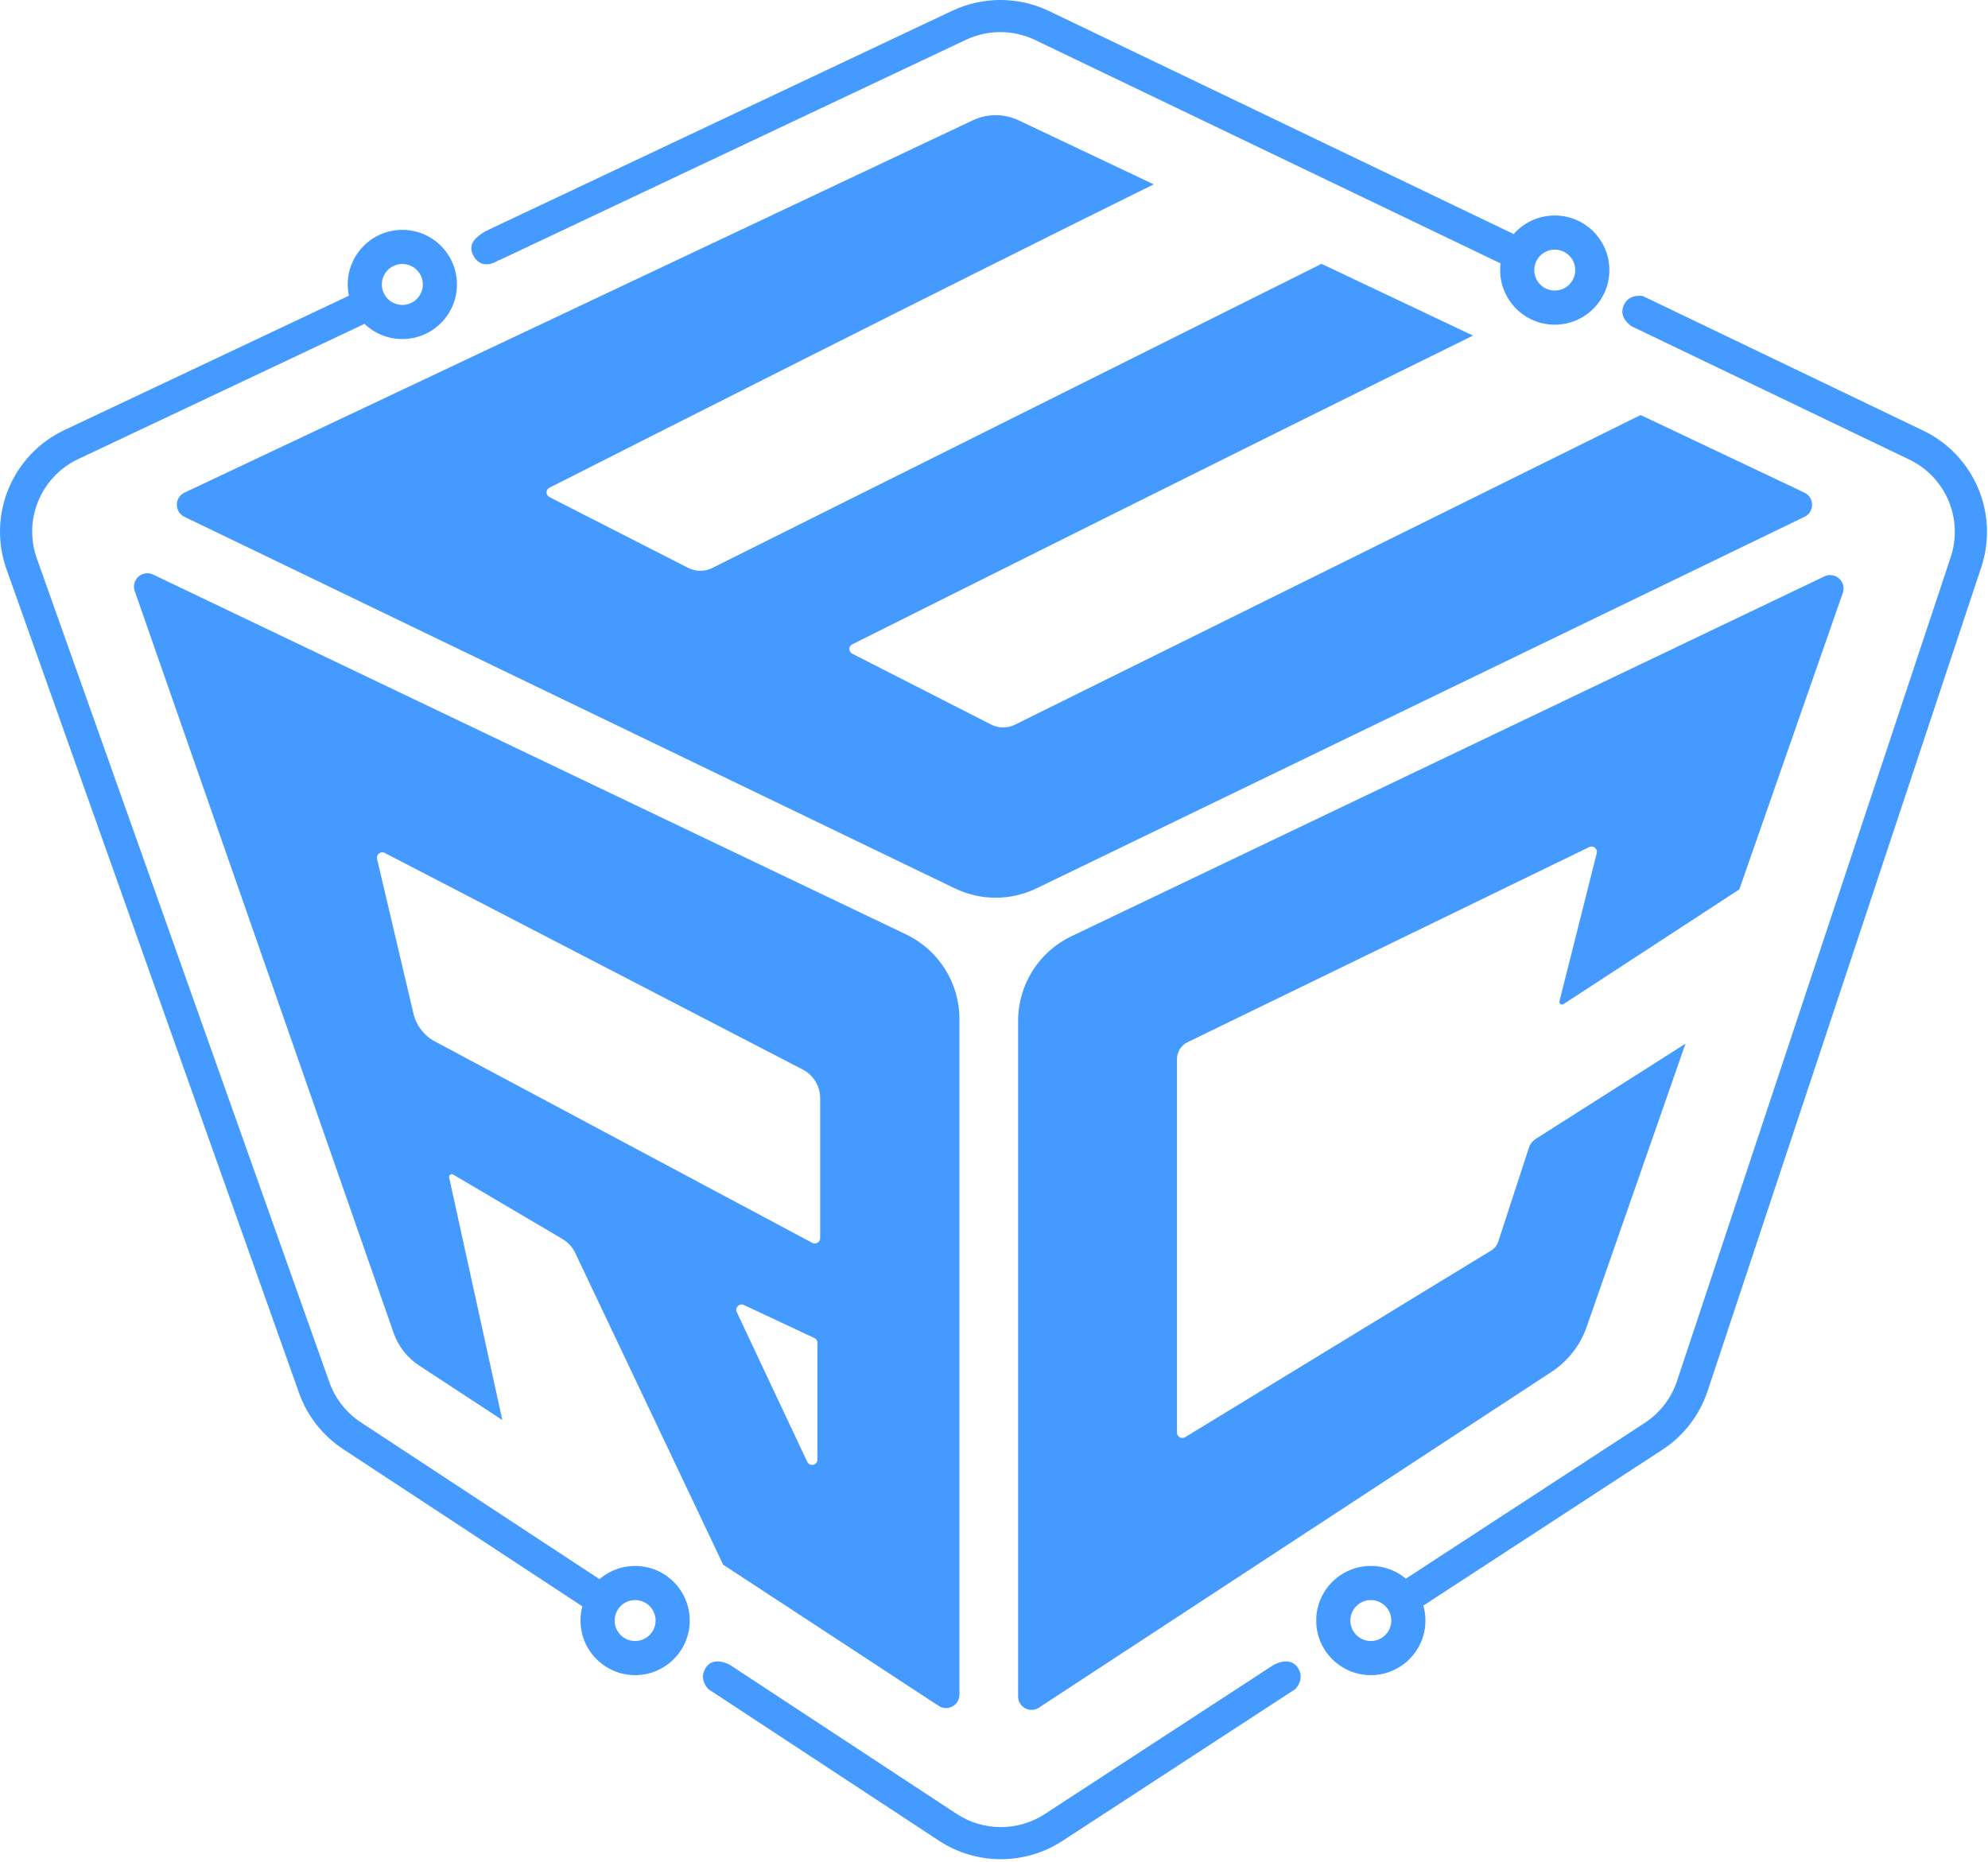 <svg width="742" height="695" viewBox="0 0 742 695" fill="none" xmlns="http://www.w3.org/2000/svg">
<path fill-rule="evenodd" clip-rule="evenodd" d="M356.416 331.653L68.828 192.929C65.04 191.103 65.062 185.701 68.864 183.905L363.09 44.916C368.507 42.358 374.784 42.361 380.198 44.926L430.611 68.816C356.45 105.376 227.492 170.703 205.022 182.094C203.564 182.833 203.663 184.846 205.119 185.589L256.847 212.002C259.675 213.446 263.012 213.456 265.853 212.038L493.237 98.492L549.786 125.289C473.608 162.694 340.949 229.096 318.062 240.559C316.596 241.293 316.696 243.311 318.156 244.057L369.881 270.467C372.698 271.906 376.022 271.922 378.857 270.519L612.343 154.933L673.488 183.908C677.283 185.706 677.304 191.098 673.525 192.927L386.867 331.634C377.252 336.287 366.038 336.294 356.416 331.653Z" fill="#449AFF"/>
<path fill-rule="evenodd" clip-rule="evenodd" d="M649.19 332.016L687.809 221.336C689.274 217.139 684.943 213.261 680.932 215.178L399.906 349.506C387.743 355.319 380 367.602 380 381.084V633.32C380 637.295 384.415 639.681 387.74 637.502L579.114 512.116C585.196 508.131 589.791 502.25 592.187 495.385L629.093 389.614L573.158 425.193C571.985 425.94 571.107 427.071 570.675 428.393L559.194 463.543C558.75 464.902 557.835 466.058 556.615 466.802L442.343 536.518C441.011 537.331 439.302 536.372 439.302 534.811V395.358C439.302 392.678 440.832 390.234 443.242 389.062L593.156 316.217C594.685 315.474 596.384 316.856 595.969 318.504L582.054 373.761C581.832 374.643 582.808 375.34 583.57 374.842L649.19 332.016Z" fill="#449AFF"/>
<path fill-rule="evenodd" clip-rule="evenodd" d="M146.921 497.598L50.291 220.662C48.827 216.465 53.158 212.587 57.169 214.504L338.195 348.832C350.358 354.646 358.101 366.928 358.101 380.41V632.646C358.101 636.621 353.686 639.007 350.36 636.828L269.913 584.12L214.701 467.735C213.673 465.568 212.019 463.759 209.953 462.541L169.12 438.469C168.368 438.025 167.449 438.691 167.636 439.544L187.49 530.118L156.429 509.766C152.006 506.868 148.664 502.591 146.921 497.598ZM301.291 545.711L274.996 489.834C274.199 488.14 275.959 486.377 277.655 487.172L303.95 499.498C304.652 499.827 305.101 500.533 305.101 501.309V544.859C305.101 546.996 302.201 547.644 301.291 545.711ZM140.732 320.646L154.31 378.354C155.363 382.831 158.292 386.638 162.35 388.804L303.174 463.973C304.506 464.685 306.115 463.719 306.115 462.209V409.94C306.115 405.458 303.617 401.349 299.637 399.286L143.599 318.412C142.081 317.626 140.34 318.982 140.732 320.646Z" fill="#449AFF"/>
<path fill-rule="evenodd" clip-rule="evenodd" d="M150.169 113.834C154.39 113.834 157.812 110.412 157.812 106.191C157.812 101.97 154.39 98.549 150.169 98.549C145.948 98.549 142.527 101.97 142.527 106.191C142.527 110.412 145.948 113.834 150.169 113.834ZM150.169 126.571C161.425 126.571 170.549 117.447 170.549 106.191C170.549 94.936 161.425 85.811 150.169 85.811C138.914 85.811 129.789 94.936 129.789 106.191C129.789 117.447 138.914 126.571 150.169 126.571Z" fill="#449AFF"/>
<path fill-rule="evenodd" clip-rule="evenodd" d="M511.647 612.61C507.426 612.61 504.005 609.188 504.005 604.967C504.005 600.746 507.426 597.324 511.647 597.324C515.868 597.324 519.29 600.746 519.29 604.967C519.29 609.188 515.868 612.61 511.647 612.61ZM511.647 625.347C500.392 625.347 491.267 616.223 491.267 604.967C491.267 593.711 500.392 584.587 511.647 584.587C522.903 584.587 532.027 593.711 532.027 604.967C532.027 616.223 522.903 625.347 511.647 625.347Z" fill="#449AFF"/>
<path fill-rule="evenodd" clip-rule="evenodd" d="M580.296 108.47C584.517 108.47 587.939 105.049 587.939 100.828C587.939 96.607 584.517 93.185 580.296 93.185C576.075 93.185 572.654 96.607 572.654 100.828C572.654 105.049 576.075 108.47 580.296 108.47ZM580.296 121.208C591.552 121.208 600.676 112.083 600.676 100.828C600.676 89.572 591.552 80.448 580.296 80.448C569.04 80.448 559.916 89.572 559.916 100.828C559.916 112.083 569.04 121.208 580.296 121.208Z" fill="#449AFF"/>
<path fill-rule="evenodd" clip-rule="evenodd" d="M355.377 4.033C366.843 -1.384 380.149 -1.342 391.582 4.146L575.588 92.478C572.637 95.212 570.581 98.899 569.91 103.049L386.375 14.944C378.209 11.024 368.705 10.995 360.515 14.864L186.151 97.231L186.198 97.055C185.873 97.288 185.512 97.512 185.124 97.716L184.405 98.056C181.924 99.098 178.701 99.135 176.704 95.473C174.172 90.831 178.286 88.088 180.924 86.506L180.855 86.475L355.377 4.033ZM608.776 121.707L712.605 171.55C726.208 178.08 732.837 193.673 728.088 207.97L625.927 515.552C623.791 521.982 619.535 527.499 613.853 531.205L514.183 596.204C517.372 598.687 519.769 602.138 520.935 606.115L620.423 541.235C628.378 536.048 634.336 528.323 637.325 519.322L739.487 211.74C746.135 191.723 736.855 169.894 717.811 160.752L613.177 110.523C610.538 110.118 607.459 110.8 606.067 113.934C604.531 117.39 606.542 119.95 608.776 121.707ZM475.28 621.574L389.987 677.196C379.976 683.725 367.036 683.702 357.048 677.137L272.391 621.49C269.623 620.041 265.307 619.096 263.164 623.025C261.539 626.004 262.652 628.636 264.355 630.557L350.442 687.144C364.425 696.335 382.541 696.367 396.557 687.227L483.496 630.531C485.186 628.612 486.281 625.99 484.664 623.025C482.48 619.021 478.039 620.079 475.28 621.574ZM134.707 530.989L234.247 596.418C231.107 598.953 228.768 602.442 227.672 606.445L128.101 540.995C120.455 535.969 114.662 528.589 111.605 519.977L2.42 212.458C-4.78 192.178 4.566 169.751 24.054 160.546L140.383 105.593C140.764 109.807 142.561 113.613 145.294 116.531L29.192 171.376C15.272 177.952 8.597 193.971 13.74 208.456L122.924 515.976C125.108 522.127 129.246 527.399 134.707 530.989Z" fill="#449AFF"/>
<path fill-rule="evenodd" clip-rule="evenodd" d="M237.053 612.61C241.274 612.61 244.695 609.188 244.695 604.967C244.695 600.746 241.274 597.324 237.053 597.324C232.832 597.324 229.41 600.746 229.41 604.967C229.41 609.188 232.832 612.61 237.053 612.61ZM237.053 625.347C248.309 625.347 257.433 616.223 257.433 604.967C257.433 593.711 248.309 584.587 237.053 584.587C225.797 584.587 216.673 593.711 216.673 604.967C216.673 616.223 225.797 625.347 237.053 625.347Z" fill="#449AFF"/>
</svg>
